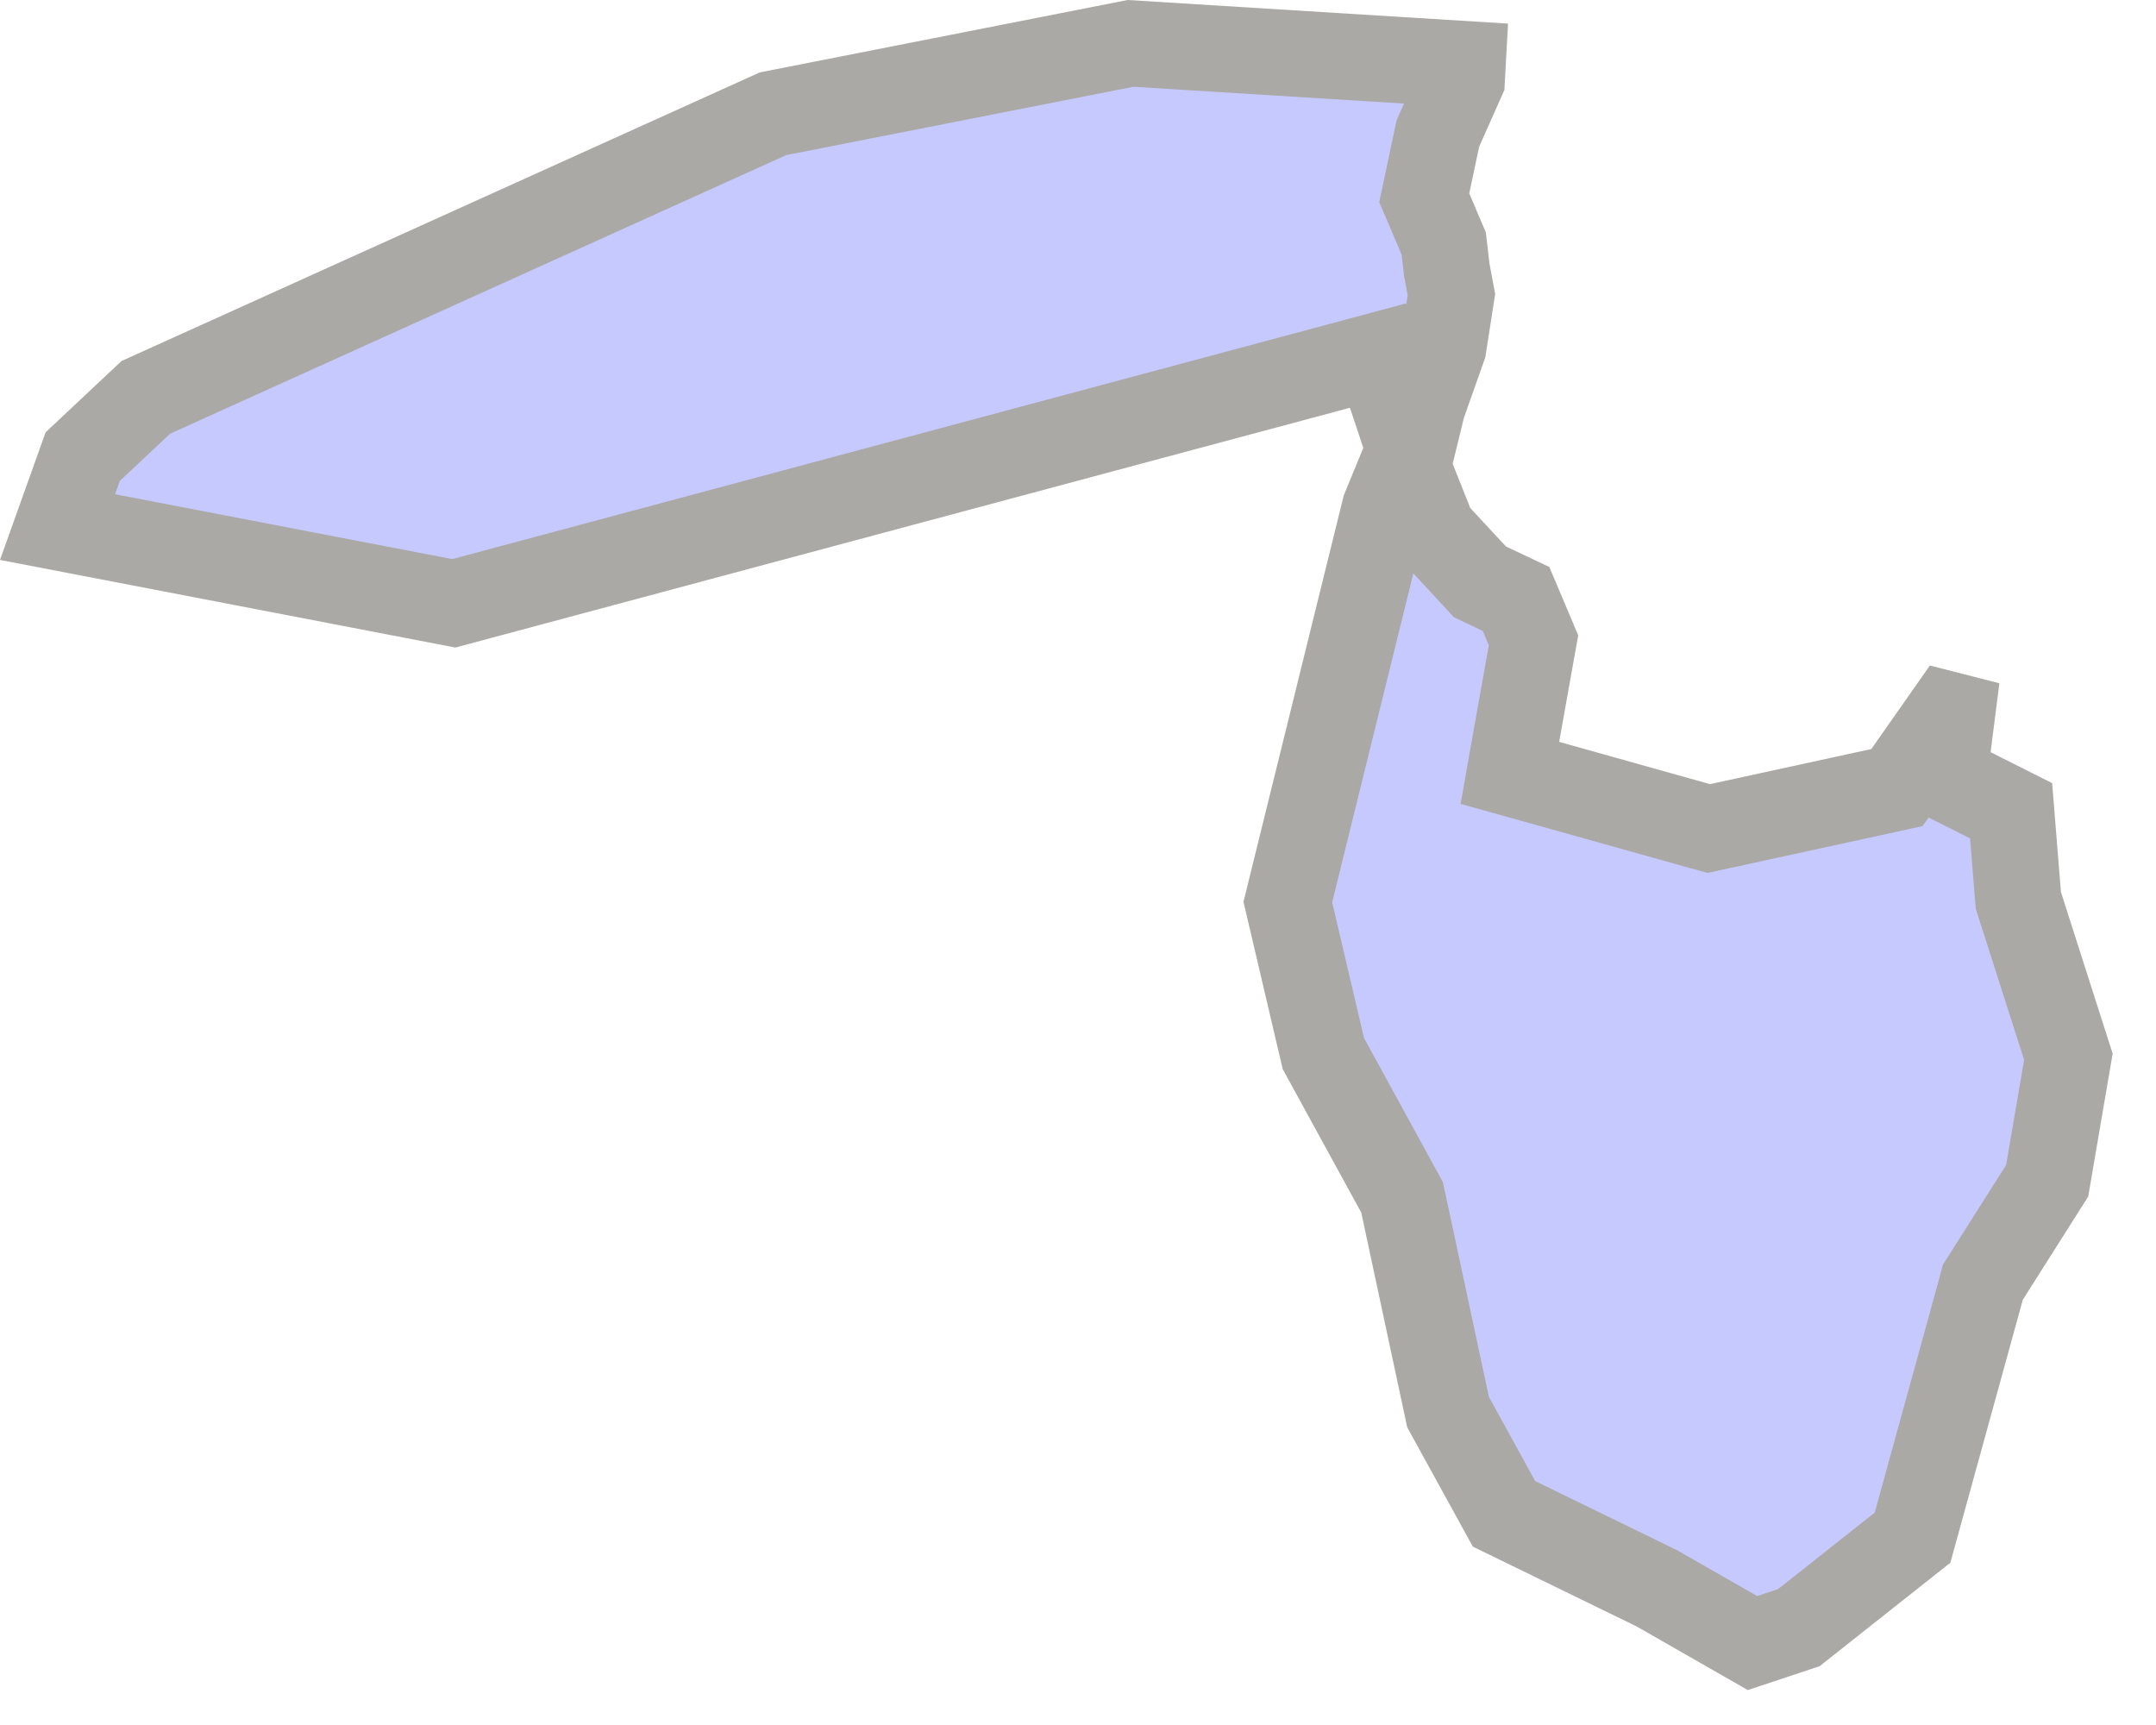 <svg width="25" height="20" viewBox="0 0 25 20" fill="none" xmlns="http://www.w3.org/2000/svg">
<path d="M19.935 9.58L19.814 9.606L19.694 9.573L17.945 9.083L17.508 8.961L17.587 8.514L17.782 7.424L17.579 6.944L17.247 6.787L17.16 6.746L17.095 6.675L16.682 6.23L16.619 6.162L16.584 6.075L16.38 5.562L16.321 5.414L16.359 5.258L16.491 4.718L16.497 4.694L16.506 4.67L16.736 4.021L16.83 3.417L16.779 3.143L16.776 3.127L16.774 3.11L16.741 2.824L16.577 2.438L16.515 2.293L16.548 2.138L16.662 1.599L16.673 1.548L16.694 1.5L16.95 0.924L16.96 0.742L13.109 0.503L8.963 1.319L1.691 4.607L0.959 5.294L0.667 6.111L5.262 6.995L15.523 4.245L15.977 4.123L16.127 4.568L16.282 5.033L16.342 5.209L16.271 5.382L16.058 5.9L14.933 10.459L15.345 12.215L16.222 13.817L16.257 13.881L16.273 13.952L16.791 16.372L17.44 17.552L19.191 18.405L19.206 18.412L19.22 18.42L20.321 19.05L20.859 18.871L22.177 17.828L22.973 14.939L22.992 14.867L23.032 14.804L23.738 13.69L23.984 12.252L23.421 10.493L23.404 10.438L23.399 10.38L23.32 9.4L22.858 9.168L22.541 9.009L22.586 8.658L22.632 8.297L22.589 8.286L22.108 8.972L21.996 9.131L21.805 9.173L19.935 9.58Z" fill="#C6C9FE" stroke="#ABA9A5"/>
</svg>
